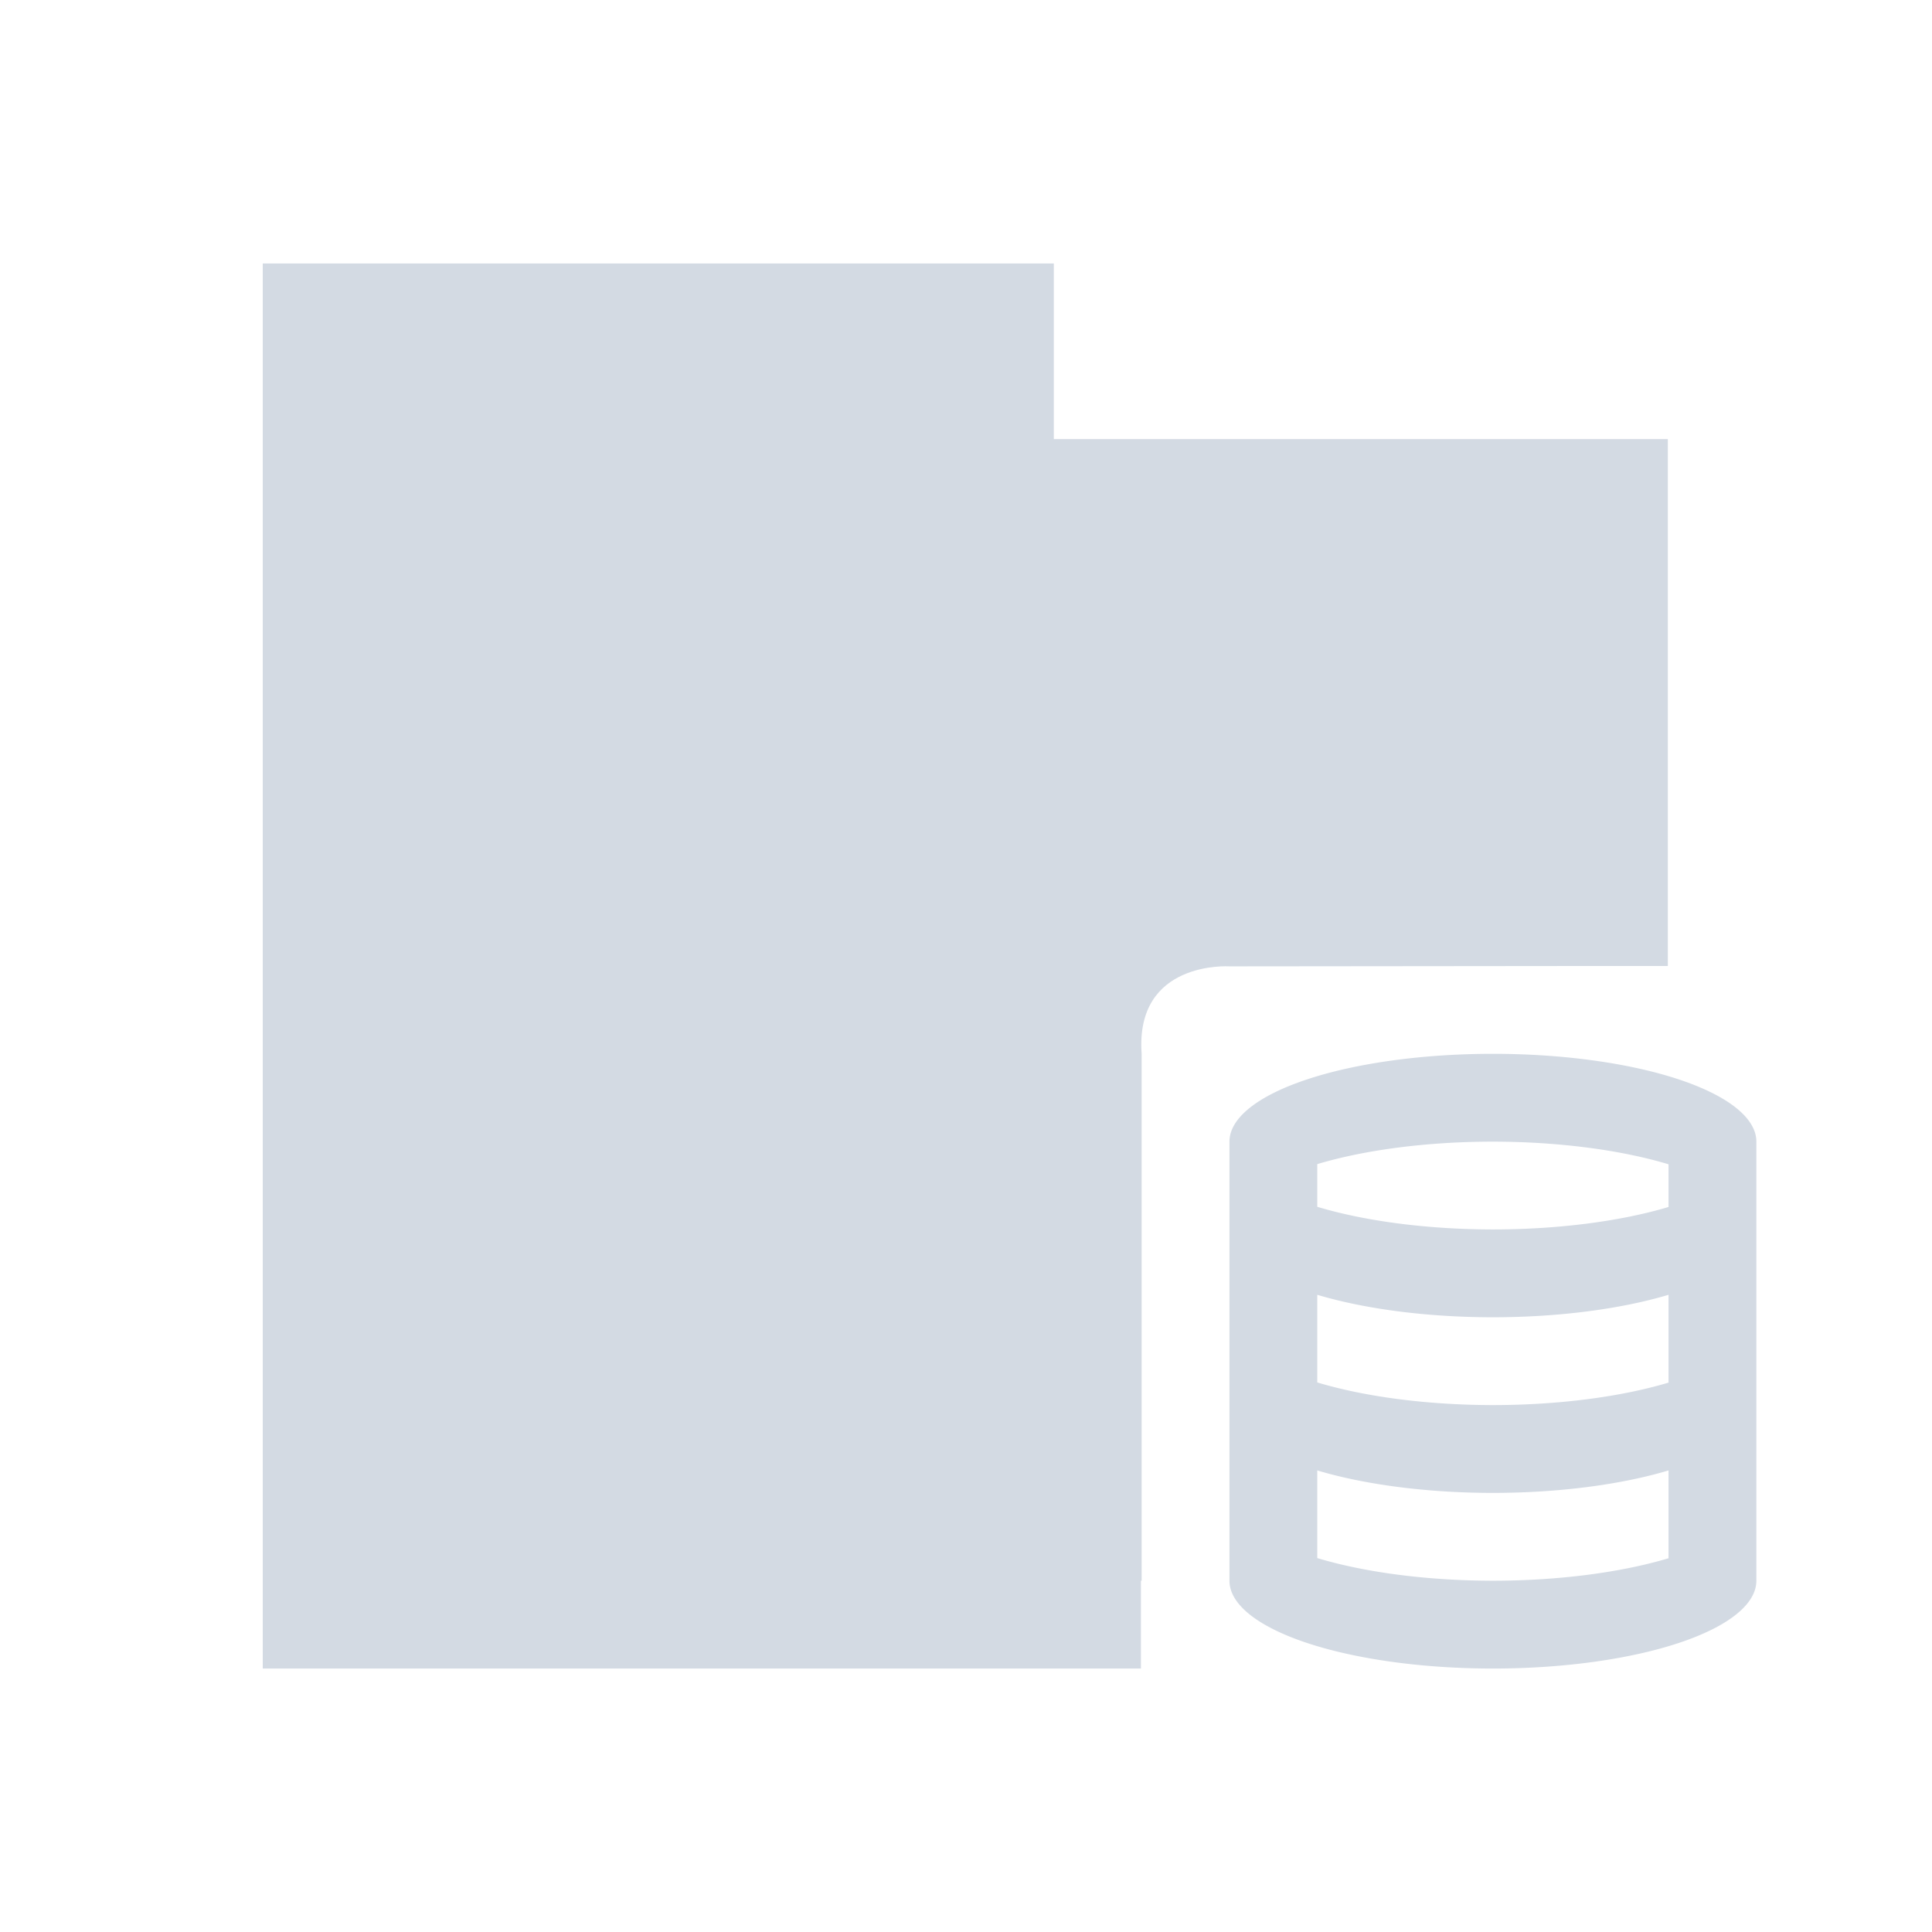 <?xml version="1.0"?>
<svg xmlns="http://www.w3.org/2000/svg" viewBox="0 0 22 22" version="1.1" id="svg3869" height="22" width="22">
 <defs id="defs32">
  <style type="text/css" id="current-color-scheme">
   .ColorScheme-Text { color:#d3dae3; } .ColorScheme-Highlight { color:#5294e2; } .ColorScheme-ButtonBackground { color:#d3dae3; }
  </style>
 </defs>
 <g transform="translate(-326,-534.362)" id="quota">
  <rect y="534.36" x="326" height="22" width="22" id="rect4156" style="opacity:0.001;fill:currentColor;fill-opacity:1;stroke:none;stroke-width:1;stroke-linecap:butt;stroke-linejoin:miter;stroke-miterlimit:4;stroke-dasharray:2, 1;stroke-dashoffset:0;stroke-opacity:1"/>
  <g id="quota2">
   <path style="opacity:1;fill:currentColor;fill-opacity:1;stroke:none" d="m 328.992,537.362 0,1 0,15 10.008,0 -0.008,0 0,-1 0.008,0 0,-6 c -0.077,-1.067 1,-0.996 1,-0.996 l 3.992,-0.004 1,0 0,-6 -6.992,0 0,-2 -8.008,0 z" id="rect4127" class="ColorScheme-Text"/>
   <path style="opacity:1;fill:currentColor;fill-opacity:1;stroke:none;stroke-opacity:1" d="m 17,12 a 3,1 0 0 0 -3,1 l 0,5 a 3,1 0 0 0 3,1 3,1 0 0 0 3,-1 l 0,-5 a 3,1 0 0 0 -3,-1 z m 0,1 a 3,1 0 0 1 2,0.258 l 0,0.486 A 3,1 0 0 1 17,14 3,1 0 0 1 15,13.742 l 0,-0.486 A 3,1 0 0 1 17,13 Z m -2,1.744 A 3,1 0 0 0 17,15 3,1 0 0 0 19,14.744 l 0,1 A 3,1 0 0 1 17,16 3,1 0 0 1 15,15.742 l 0,-0.998 z m 0,2 A 3,1 0 0 0 17,17 3,1 0 0 0 19,16.744 l 0,1 A 3,1 0 0 1 17,18 3,1 0 0 1 15,17.742 l 0,-0.998 z" transform="translate(326,534.362)" id="path4203" class="ColorScheme-Text"/>
  </g>
 </g>
 <g transform="translate(-326,-534.362)" id="quota-missing">
  <rect style="opacity:0.001;fill:currentColor;fill-opacity:1;stroke:none;stroke-width:1;stroke-linecap:butt;stroke-linejoin:miter;stroke-miterlimit:4;stroke-dasharray:2, 1;stroke-dashoffset:0;stroke-opacity:1" id="rect4158" width="22" height="22" x="356" y="534.36"/>
  <g id="quota-missing2" transform="translate(30.008,-0.01)">
   <path style="opacity:0.3;fill:currentColor;fill-opacity:1;stroke:none" d="m 328.992,537.362 0,1 0,15 10,0 1.9e-4,0 0,-1 -1.9e-4,0 0,-5.99 c -0.077,-1.067 1,-0.996 1,-0.996 l 4,-0.004 0,-0.01 1,0 0,-6 -6.992,0 -0.008,-2 0,0.01 0,-0.01 -8,0 z" id="rect4127-2" class="ColorScheme-Text"/>
   <path style="opacity:0.3;fill:currentColor;fill-opacity:1;stroke:none" d="m 17,12 a 3,1 0 0 0 -3,1 l 0,5 a 3,1 0 0 0 3,1 3,1 0 0 0 3,-1 l 0,-5 a 3,1 0 0 0 -3,-1 z m 0,1 a 3,1 0 0 1 2,0.258 l 0,0.486 A 3,1 0 0 1 17,14 3,1 0 0 1 15,13.742 l 0,-0.486 A 3,1 0 0 1 17,13 Z m -2,1.744 A 3,1 0 0 0 17,15 3,1 0 0 0 19,14.744 l 0,1 A 3,1 0 0 1 17,16 3,1 0 0 1 15,15.742 l 0,-0.998 z m 0,2 A 3,1 0 0 0 17,17 3,1 0 0 0 19,16.744 l 0,1 A 3,1 0 0 1 17,18 3,1 0 0 1 15,17.742 l 0,-0.998 z" transform="translate(326,534.362)" id="path4203-8" class="ColorScheme-Text"/>
  </g>
 </g>
 <g transform="translate(-326,-534.362)" id="quota-low">
  <rect y="534.36" x="382" height="22" width="22" id="rect4160" style="opacity:0.001;fill:currentColor;fill-opacity:1;stroke:none;stroke-width:1;stroke-linecap:butt;stroke-linejoin:miter;stroke-miterlimit:4;stroke-dasharray:2, 1;stroke-dashoffset:0;stroke-opacity:1"/>
  <g id="quota-low2" transform="translate(56.008,-1.7e-5)">
   <path style="opacity:1;fill:currentColor;fill-opacity:1;stroke:none" d="m 328.992,537.362 0,1 0,15 10,0 1.9e-4,0 0,-1 -1.9e-4,0 0,-6 c -0.112,-1.051 1,-0.996 1,-0.996 3.122,-0.005 -0.318,-0.004 4,-0.004 l 0,-2e-5 1,0 0,-6 -6.992,0 0,-2 -0.008,0.01 0,-0.01 -8,0 z" id="rect4127-6" class="ColorScheme-Text"/>
   <path style="opacity:1;fill:currentColor;fill-opacity:1;stroke:none" d="m 17,12 c -1.657,0 -3,0.448 -3,1 l 0,5 c 0,0.552 1.343,1 3,1 1.657,0 3,-0.448 3,-1 l 0,-5 c 0,-0.552 -1.343,-1 -3,-1 z m 0,1 c 0.739,8.7e-4 1.451,0.093 2,0.258 l 0,0.486 C 18.451,13.909 17.738,14 17,14 16.261,13.999 15.549,13.907 15,13.742 l 0,-0.486 C 15.549,13.091 16.262,13 17,13 Z m -2,1.744 c 0.549,0.164 1.262,0.256 2,0.256 0.738,-3.34e-4 1.451,-0.091 2,-0.256 l 0,1 C 18.451,15.909 17.738,16 17,16 16.261,15.999 15.549,15.907 15,15.742 Z" transform="translate(326,534.362)" id="path4203-0" class="ColorScheme-Text"/>
  </g>
 </g>
 <g transform="translate(-326,-534.362)" id="quota-high">
  <rect style="opacity:0.001;fill:currentColor;fill-opacity:1;stroke:none;stroke-width:1;stroke-linecap:butt;stroke-linejoin:miter;stroke-miterlimit:4;stroke-dasharray:2, 1;stroke-dashoffset:0;stroke-opacity:1" id="rect4162" width="22" height="22" x="407" y="534.36"/>
  <g id="quota-high2" transform="translate(81.008,-1.7e-5)">
   <path style="opacity:1;fill:currentColor;fill-opacity:1;stroke:none" d="m 328.992,537.362 0,1 0,15 10,0 1.9e-4,0 0,-1 -1.9e-4,0 0,-6 c -0.124,-1.06 1,-0.997 1,-0.997 2.895,-0.005 -0.255,-0.003 4,-0.003 l 0,-2e-5 1,0 0,-6 -6.992,0 0,-2 -0.008,0.01 0,-0.01 -8,0 z" id="rect4127-1" class="ColorScheme-Text"/>
   <path style="fill:currentColor;fill-opacity:1;stroke:none" d="m 17,12 c -1.657,0 -3,0.448 -3,1 l 0,5 c 0,0.552 1.343,1 3,1 1.657,0 3,-0.448 3,-1 l 0,-5 c 0,-0.552 -1.343,-1 -3,-1 z m 0,1 c 0.739,8.7e-4 1.451,0.093 2,0.258 l 0,0.486 C 18.451,13.909 17.738,14 17,14 16.261,13.999 15.549,13.907 15,13.742 l 0,-0.486 C 15.549,13.091 16.262,13 17,13 Z" transform="translate(326,534.362)" id="path4203-2" class="ColorScheme-Highlight"/>
  </g>
 </g>
 <g transform="translate(-326,-534.362)" id="quota-critical">
  <rect y="534.36" x="432" height="22" width="22" id="rect4164" style="opacity:0.001;fill:currentColor;fill-opacity:1;stroke:none;stroke-width:1;stroke-linecap:butt;stroke-linejoin:miter;stroke-miterlimit:4;stroke-dasharray:2, 1;stroke-dashoffset:0;stroke-opacity:1"/>
  <g id="quota-critical2" transform="translate(106.008,-1.7e-5)">
   <path style="opacity:1;fill:currentColor;fill-opacity:1;stroke:none" d="m 328.992,537.362 0,1 0,15 10,0 1.9e-4,0 0,-1 -1.9e-4,0 0,-6 c -0.116,-1.054 1,-1 1,-1 3.047,-0.005 -0.297,0 4,0 l 0,-2e-5 1,0 0,-6 -6.992,0 0,-2 -0.008,0.01 0,-0.01 -8,0 z" id="rect4127-65" class="ColorScheme-Highlight"/>
   <path style="opacity:1;fill:currentColor;fill-opacity:1;stroke:none" d="m 17,12 c -1.657,0 -3,0.448 -3,1 l 0,5 c 0,0.552 1.343,1 3,1 1.657,0 3,-0.448 3,-1 l 0,-5 c 0,-0.552 -1.343,-1 -3,-1 z m 0,1 c 0.739,8.7e-4 1.451,0.093 2,0.258 l 0,0.486 C 18.451,13.909 17.738,14 17,14 16.261,13.999 15.549,13.907 15,13.742 l 0,-0.486 C 15.549,13.091 16.262,13 17,13 Z" transform="translate(326,534.362)" id="path4203-5" class="ColorScheme-Highlight"/>
  </g>
 </g>
</svg>
